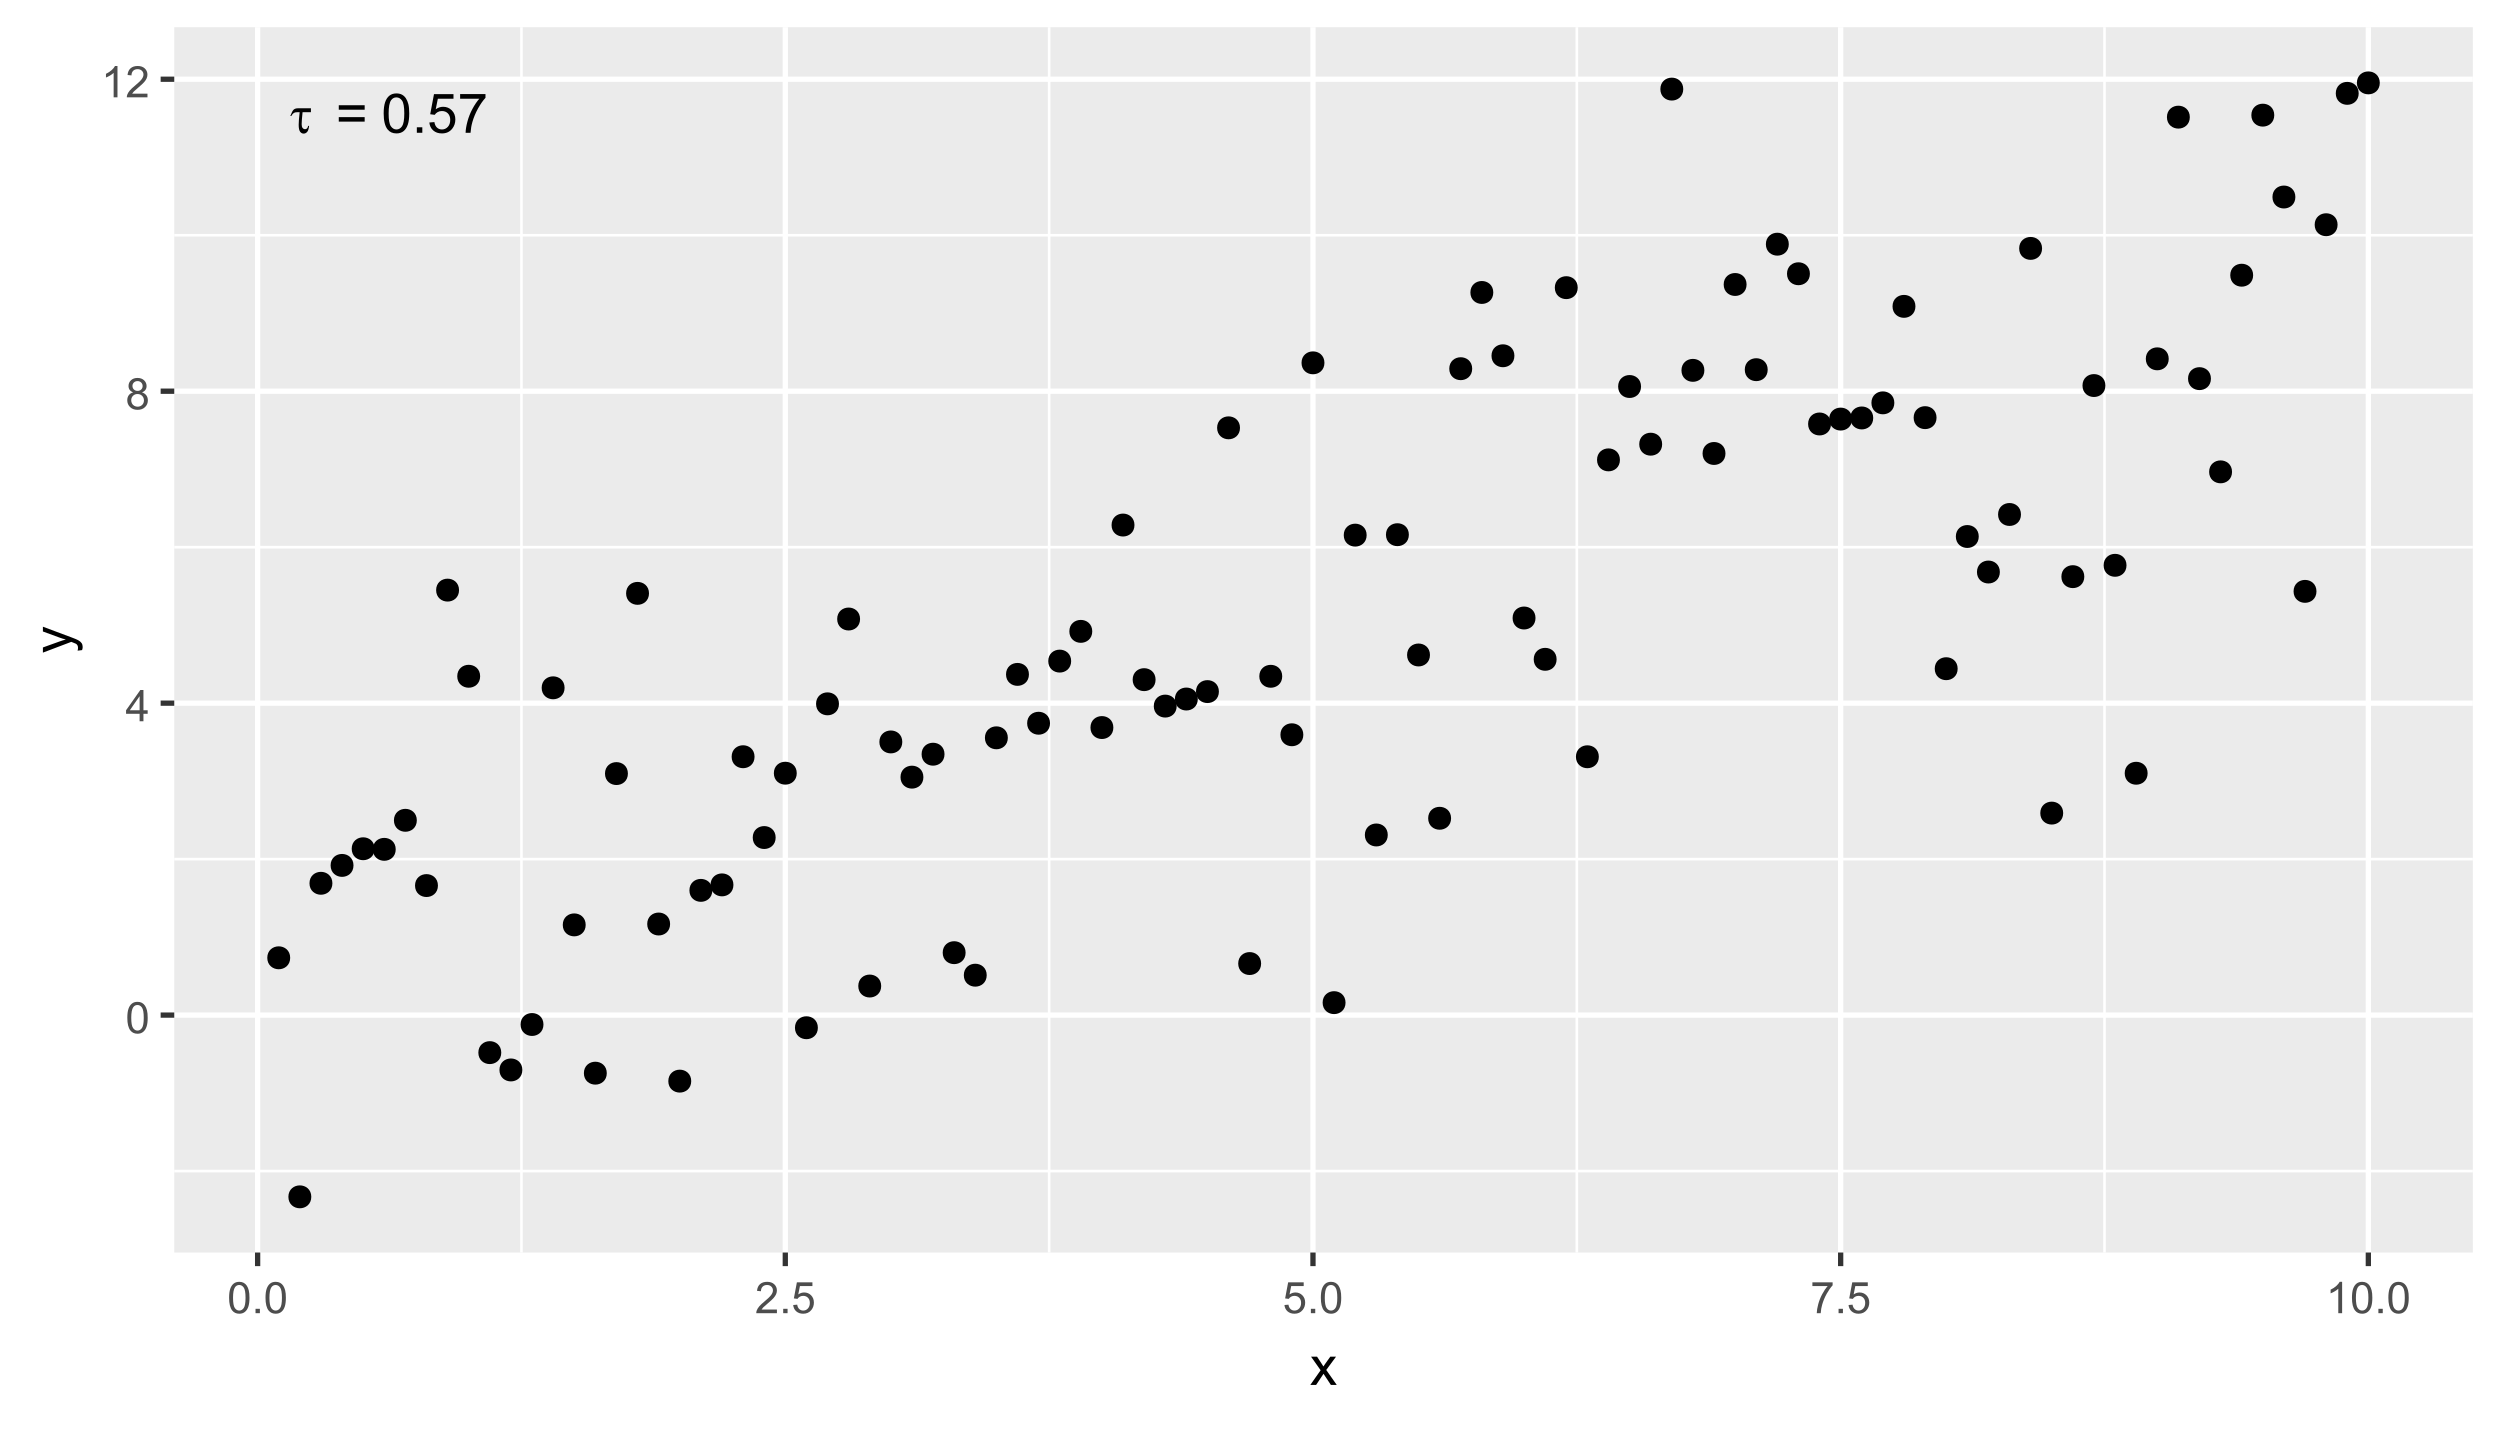 <?xml version="1.0" encoding="UTF-8"?>
<svg xmlns="http://www.w3.org/2000/svg" xmlns:xlink="http://www.w3.org/1999/xlink" width="504" height="288" viewBox="0 0 504 288">
<defs>
<g>
<g id="glyph-0-0">
<path d="M 4.383 -4.938 L 4.383 -4.145 L 2.699 -4.145 C 2.578 -2.965 2.516 -2.152 2.516 -1.715 C 2.516 -1.367 2.582 -1.113 2.715 -0.957 C 2.844 -0.801 3.008 -0.723 3.207 -0.723 C 3.355 -0.723 3.48 -0.773 3.59 -0.875 C 3.699 -0.973 3.777 -1.145 3.828 -1.391 L 4.016 -1.391 C 3.953 -0.801 3.824 -0.395 3.621 -0.168 C 3.422 0.055 3.188 0.168 2.918 0.168 C 2.633 0.168 2.395 0.039 2.203 -0.219 C 2.016 -0.477 1.918 -0.934 1.918 -1.594 C 1.918 -2.117 1.984 -2.965 2.113 -4.145 L 1.605 -4.145 C 1.316 -4.145 1.086 -4.094 0.922 -3.984 C 0.758 -3.879 0.594 -3.68 0.43 -3.387 L 0.23 -3.387 C 0.492 -4.074 0.723 -4.508 0.926 -4.68 C 1.133 -4.852 1.422 -4.938 1.801 -4.938 Z M 4.383 -4.938 "/>
</g>
<g id="glyph-0-1">
</g>
<g id="glyph-1-0">
<path d="M 5.832 -4.648 L 0.613 -4.648 L 0.613 -5.551 L 5.832 -5.551 L 5.832 -4.648 M 5.832 -2.246 L 0.613 -2.246 L 0.613 -3.152 L 5.832 -3.152 Z M 5.832 -2.246 "/>
</g>
<g id="glyph-1-1">
<path d="M 0.457 -3.898 C 0.457 -4.832 0.555 -5.582 0.746 -6.152 C 0.938 -6.723 1.223 -7.164 1.605 -7.473 C 1.984 -7.781 2.461 -7.934 3.035 -7.934 C 3.457 -7.934 3.832 -7.848 4.152 -7.68 C 4.469 -7.508 4.734 -7.262 4.941 -6.941 C 5.152 -6.617 5.316 -6.227 5.434 -5.766 C 5.551 -5.305 5.613 -4.68 5.613 -3.898 C 5.613 -2.969 5.516 -2.223 5.324 -1.652 C 5.137 -1.082 4.852 -0.641 4.473 -0.332 C 4.094 -0.02 3.613 0.133 3.035 0.133 C 2.273 0.133 1.676 -0.137 1.238 -0.684 C 0.719 -1.344 0.457 -2.414 0.457 -3.898 M 1.457 -3.898 C 1.457 -2.602 1.605 -1.738 1.91 -1.309 C 2.215 -0.879 2.59 -0.664 3.035 -0.664 C 3.48 -0.664 3.855 -0.879 4.16 -1.309 C 4.461 -1.742 4.613 -2.605 4.613 -3.898 C 4.613 -5.199 4.461 -6.062 4.16 -6.488 C 3.855 -6.918 3.477 -7.133 3.023 -7.133 C 2.578 -7.133 2.223 -6.941 1.957 -6.566 C 1.621 -6.086 1.457 -5.195 1.457 -3.898 Z M 1.457 -3.898 "/>
</g>
<g id="glyph-1-2">
<path d="M 1.004 0 L 1.004 -1.105 L 2.109 -1.105 L 2.109 0 Z M 1.004 0 "/>
</g>
<g id="glyph-1-3">
<path d="M 0.457 -2.07 L 1.477 -2.156 C 1.551 -1.66 1.727 -1.289 2.004 -1.039 C 2.277 -0.789 2.609 -0.664 2.996 -0.664 C 3.465 -0.664 3.859 -0.84 4.184 -1.191 C 4.508 -1.543 4.668 -2.012 4.668 -2.594 C 4.668 -3.145 4.512 -3.582 4.203 -3.902 C 3.891 -4.223 3.484 -4.383 2.98 -4.383 C 2.668 -4.383 2.387 -4.312 2.133 -4.168 C 1.883 -4.027 1.684 -3.844 1.543 -3.617 L 0.629 -3.734 L 1.395 -7.793 L 5.324 -7.793 L 5.324 -6.867 L 2.172 -6.867 L 1.746 -4.742 C 2.223 -5.074 2.719 -5.238 3.238 -5.238 C 3.93 -5.238 4.512 -5 4.984 -4.523 C 5.461 -4.043 5.699 -3.43 5.699 -2.68 C 5.699 -1.965 5.488 -1.348 5.074 -0.824 C 4.566 -0.184 3.875 0.133 2.996 0.133 C 2.277 0.133 1.691 -0.066 1.238 -0.469 C 0.781 -0.871 0.523 -1.406 0.457 -2.07 Z M 0.457 -2.07 "/>
</g>
<g id="glyph-1-4">
<path d="M 0.523 -6.867 L 0.523 -7.801 L 5.637 -7.801 L 5.637 -7.047 C 5.137 -6.512 4.637 -5.797 4.141 -4.91 C 3.648 -4.023 3.266 -3.109 2.996 -2.172 C 2.805 -1.512 2.68 -0.785 2.625 0 L 1.629 0 C 1.641 -0.621 1.762 -1.371 1.996 -2.254 C 2.227 -3.133 2.562 -3.984 3 -4.801 C 3.438 -5.617 3.902 -6.309 4.395 -6.867 Z M 0.523 -6.867 "/>
</g>
<g id="glyph-2-0">
<path d="M 0.367 -3.105 C 0.367 -3.852 0.441 -4.449 0.594 -4.906 C 0.75 -5.359 0.977 -5.711 1.277 -5.957 C 1.582 -6.203 1.961 -6.324 2.418 -6.324 C 2.758 -6.324 3.055 -6.258 3.309 -6.121 C 3.562 -5.984 3.773 -5.789 3.941 -5.531 C 4.105 -5.277 4.238 -4.965 4.332 -4.594 C 4.426 -4.227 4.473 -3.73 4.473 -3.105 C 4.473 -2.367 4.398 -1.77 4.246 -1.316 C 4.094 -0.863 3.867 -0.512 3.562 -0.266 C 3.262 -0.016 2.879 0.109 2.418 0.109 C 1.812 0.109 1.336 -0.109 0.988 -0.547 C 0.574 -1.07 0.367 -1.922 0.367 -3.105 M 1.16 -3.105 C 1.16 -2.074 1.281 -1.383 1.523 -1.043 C 1.766 -0.699 2.062 -0.527 2.418 -0.527 C 2.773 -0.527 3.074 -0.699 3.316 -1.043 C 3.559 -1.387 3.68 -2.074 3.68 -3.105 C 3.68 -4.145 3.559 -4.832 3.316 -5.172 C 3.074 -5.516 2.773 -5.684 2.41 -5.684 C 2.055 -5.684 1.773 -5.535 1.559 -5.234 C 1.293 -4.852 1.16 -4.141 1.16 -3.105 Z M 1.16 -3.105 "/>
</g>
<g id="glyph-2-1">
<path d="M 2.844 0 L 2.844 -1.508 L 0.113 -1.508 L 0.113 -2.219 L 2.988 -6.301 L 3.617 -6.301 L 3.617 -2.219 L 4.469 -2.219 L 4.469 -1.508 L 3.617 -1.508 L 3.617 0 L 2.844 0 M 2.844 -2.219 L 2.844 -5.059 L 0.871 -2.219 Z M 2.844 -2.219 "/>
</g>
<g id="glyph-2-2">
<path d="M 1.555 -3.418 C 1.234 -3.535 0.996 -3.699 0.844 -3.918 C 0.688 -4.137 0.609 -4.398 0.609 -4.699 C 0.609 -5.16 0.773 -5.543 1.105 -5.855 C 1.434 -6.168 1.871 -6.324 2.418 -6.324 C 2.969 -6.324 3.41 -6.164 3.746 -5.848 C 4.082 -5.527 4.25 -5.137 4.25 -4.68 C 4.25 -4.387 4.172 -4.133 4.02 -3.918 C 3.867 -3.699 3.633 -3.535 3.32 -3.418 C 3.707 -3.289 4.004 -3.086 4.203 -2.805 C 4.406 -2.523 4.508 -2.191 4.508 -1.801 C 4.508 -1.262 4.316 -0.809 3.938 -0.441 C 3.555 -0.074 3.055 0.109 2.434 0.109 C 1.809 0.109 1.309 -0.078 0.93 -0.445 C 0.547 -0.812 0.355 -1.273 0.355 -1.82 C 0.355 -2.23 0.461 -2.574 0.668 -2.852 C 0.875 -3.129 1.172 -3.316 1.555 -3.418 M 1.402 -4.727 C 1.402 -4.43 1.496 -4.184 1.688 -3.996 C 1.879 -3.809 2.129 -3.711 2.438 -3.711 C 2.734 -3.711 2.977 -3.805 3.168 -3.992 C 3.359 -4.18 3.453 -4.41 3.453 -4.684 C 3.453 -4.969 3.355 -5.207 3.16 -5.398 C 2.965 -5.594 2.719 -5.688 2.43 -5.688 C 2.133 -5.688 1.887 -5.594 1.691 -5.406 C 1.5 -5.215 1.402 -4.988 1.402 -4.727 M 1.152 -1.816 C 1.152 -1.598 1.203 -1.383 1.309 -1.176 C 1.414 -0.973 1.57 -0.812 1.773 -0.699 C 1.98 -0.586 2.203 -0.527 2.441 -0.527 C 2.809 -0.527 3.117 -0.648 3.355 -0.887 C 3.598 -1.121 3.719 -1.426 3.719 -1.793 C 3.719 -2.164 3.594 -2.473 3.344 -2.715 C 3.098 -2.961 2.789 -3.082 2.414 -3.082 C 2.051 -3.082 1.75 -2.961 1.512 -2.719 C 1.27 -2.48 1.152 -2.18 1.152 -1.816 Z M 1.152 -1.816 "/>
</g>
<g id="glyph-2-3">
<path d="M 3.277 0 L 2.504 0 L 2.504 -4.93 C 2.32 -4.75 2.074 -4.574 1.773 -4.395 C 1.469 -4.219 1.199 -4.086 0.957 -3.996 L 0.957 -4.742 C 1.391 -4.945 1.77 -5.195 2.094 -5.484 C 2.418 -5.773 2.645 -6.055 2.781 -6.324 L 3.277 -6.324 Z M 3.277 0 "/>
</g>
<g id="glyph-2-4">
<path d="M 4.43 -0.742 L 4.43 0 L 0.266 0 C 0.262 -0.188 0.289 -0.367 0.355 -0.539 C 0.461 -0.82 0.633 -1.102 0.867 -1.375 C 1.098 -1.648 1.438 -1.969 1.879 -2.328 C 2.562 -2.891 3.023 -3.336 3.266 -3.664 C 3.508 -3.992 3.625 -4.301 3.625 -4.594 C 3.625 -4.898 3.516 -5.16 3.297 -5.367 C 3.078 -5.578 2.793 -5.684 2.441 -5.684 C 2.066 -5.684 1.77 -5.574 1.547 -5.352 C 1.324 -5.125 1.211 -4.816 1.207 -4.422 L 0.414 -4.504 C 0.469 -5.098 0.672 -5.547 1.027 -5.859 C 1.383 -6.168 1.859 -6.324 2.457 -6.324 C 3.062 -6.324 3.539 -6.156 3.895 -5.824 C 4.246 -5.488 4.422 -5.07 4.422 -4.578 C 4.422 -4.324 4.371 -4.078 4.266 -3.832 C 4.164 -3.59 3.992 -3.332 3.754 -3.062 C 3.516 -2.793 3.117 -2.426 2.562 -1.957 C 2.098 -1.566 1.801 -1.301 1.668 -1.164 C 1.535 -1.023 1.426 -0.883 1.34 -0.742 Z M 4.43 -0.742 "/>
</g>
<g id="glyph-2-5">
<path d="M 0.801 0 L 0.801 -0.883 L 1.68 -0.883 L 1.68 0 Z M 0.801 0 "/>
</g>
<g id="glyph-2-6">
<path d="M 0.367 -1.648 L 1.176 -1.719 C 1.238 -1.324 1.379 -1.027 1.598 -0.828 C 1.816 -0.629 2.078 -0.527 2.391 -0.527 C 2.762 -0.527 3.078 -0.668 3.336 -0.949 C 3.594 -1.23 3.723 -1.602 3.723 -2.066 C 3.723 -2.508 3.598 -2.855 3.348 -3.109 C 3.102 -3.367 2.777 -3.492 2.375 -3.492 C 2.125 -3.492 1.902 -3.438 1.703 -3.324 C 1.5 -3.211 1.344 -3.062 1.23 -2.883 L 0.504 -2.977 L 1.113 -6.215 L 4.246 -6.215 L 4.246 -5.473 L 1.73 -5.473 L 1.391 -3.781 C 1.77 -4.043 2.168 -4.176 2.582 -4.176 C 3.133 -4.176 3.598 -3.984 3.977 -3.605 C 4.352 -3.223 4.543 -2.734 4.543 -2.137 C 4.543 -1.566 4.375 -1.074 4.043 -0.656 C 3.641 -0.148 3.09 0.109 2.391 0.109 C 1.816 0.109 1.348 -0.055 0.984 -0.375 C 0.625 -0.695 0.418 -1.121 0.367 -1.648 Z M 0.367 -1.648 "/>
</g>
<g id="glyph-2-7">
<path d="M 0.418 -5.473 L 0.418 -6.219 L 4.496 -6.219 L 4.496 -5.617 C 4.094 -5.188 3.695 -4.621 3.301 -3.914 C 2.91 -3.207 2.605 -2.48 2.391 -1.73 C 2.234 -1.203 2.137 -0.629 2.094 0 L 1.297 0 C 1.305 -0.496 1.402 -1.094 1.59 -1.797 C 1.777 -2.496 2.043 -3.176 2.391 -3.828 C 2.738 -4.477 3.109 -5.027 3.504 -5.473 Z M 0.418 -5.473 "/>
</g>
<g id="glyph-3-0">
<path d="M 0.082 0 L 2.164 -2.965 L 0.234 -5.703 L 1.445 -5.703 L 2.32 -4.367 C 2.484 -4.113 2.617 -3.898 2.719 -3.727 C 2.875 -3.965 3.02 -4.172 3.152 -4.355 L 4.113 -5.703 L 5.27 -5.703 L 3.297 -3.02 L 5.418 0 L 4.234 0 L 3.062 -1.773 L 2.75 -2.25 L 1.25 0 Z M 0.082 0 "/>
</g>
<g id="glyph-4-0">
<path d="M 2.195 -0.684 L 1.289 -0.574 C 1.348 -0.785 1.375 -0.969 1.375 -1.129 C 1.375 -1.344 1.34 -1.516 1.266 -1.645 C 1.195 -1.773 1.094 -1.879 0.969 -1.961 C 0.871 -2.02 0.629 -2.121 0.246 -2.258 C 0.195 -2.273 0.113 -2.301 0.012 -2.344 L -5.703 -0.176 L -5.703 -1.219 L -2.402 -2.406 C -1.98 -2.559 -1.543 -2.699 -1.078 -2.82 C -1.523 -2.93 -1.957 -3.062 -2.379 -3.219 L -5.703 -4.438 L -5.703 -5.402 L 0.098 -3.234 C 0.723 -3 1.156 -2.82 1.391 -2.691 C 1.711 -2.52 1.945 -2.32 2.094 -2.102 C 2.242 -1.879 2.316 -1.613 2.316 -1.305 C 2.316 -1.117 2.277 -0.91 2.195 -0.684 Z M 2.195 -0.684 "/>
</g>
</g>
<clipPath id="clip-0">
<path clip-rule="nonzero" d="M 35.129 5.48 L 498.523 5.48 L 498.523 252.512 L 35.129 252.512 Z M 35.129 5.48 "/>
</clipPath>
<clipPath id="clip-1">
<path clip-rule="nonzero" d="M 35.129 235 L 498.523 235 L 498.523 237 L 35.129 237 Z M 35.129 235 "/>
</clipPath>
<clipPath id="clip-2">
<path clip-rule="nonzero" d="M 35.129 172 L 498.523 172 L 498.523 174 L 35.129 174 Z M 35.129 172 "/>
</clipPath>
<clipPath id="clip-3">
<path clip-rule="nonzero" d="M 35.129 110 L 498.523 110 L 498.523 111 L 35.129 111 Z M 35.129 110 "/>
</clipPath>
<clipPath id="clip-4">
<path clip-rule="nonzero" d="M 35.129 47 L 498.523 47 L 498.523 48 L 35.129 48 Z M 35.129 47 "/>
</clipPath>
<clipPath id="clip-5">
<path clip-rule="nonzero" d="M 104 5.48 L 106 5.48 L 106 252.512 L 104 252.512 Z M 104 5.48 "/>
</clipPath>
<clipPath id="clip-6">
<path clip-rule="nonzero" d="M 211 5.48 L 212 5.48 L 212 252.512 L 211 252.512 Z M 211 5.48 "/>
</clipPath>
<clipPath id="clip-7">
<path clip-rule="nonzero" d="M 317 5.48 L 319 5.48 L 319 252.512 L 317 252.512 Z M 317 5.48 "/>
</clipPath>
<clipPath id="clip-8">
<path clip-rule="nonzero" d="M 424 5.48 L 425 5.48 L 425 252.512 L 424 252.512 Z M 424 5.48 "/>
</clipPath>
<clipPath id="clip-9">
<path clip-rule="nonzero" d="M 35.129 204 L 498.523 204 L 498.523 206 L 35.129 206 Z M 35.129 204 "/>
</clipPath>
<clipPath id="clip-10">
<path clip-rule="nonzero" d="M 35.129 141 L 498.523 141 L 498.523 143 L 35.129 143 Z M 35.129 141 "/>
</clipPath>
<clipPath id="clip-11">
<path clip-rule="nonzero" d="M 35.129 78 L 498.523 78 L 498.523 80 L 35.129 80 Z M 35.129 78 "/>
</clipPath>
<clipPath id="clip-12">
<path clip-rule="nonzero" d="M 35.129 15 L 498.523 15 L 498.523 17 L 35.129 17 Z M 35.129 15 "/>
</clipPath>
<clipPath id="clip-13">
<path clip-rule="nonzero" d="M 51 5.48 L 53 5.48 L 53 252.512 L 51 252.512 Z M 51 5.48 "/>
</clipPath>
<clipPath id="clip-14">
<path clip-rule="nonzero" d="M 157 5.48 L 159 5.48 L 159 252.512 L 157 252.512 Z M 157 5.48 "/>
</clipPath>
<clipPath id="clip-15">
<path clip-rule="nonzero" d="M 264 5.48 L 266 5.48 L 266 252.512 L 264 252.512 Z M 264 5.48 "/>
</clipPath>
<clipPath id="clip-16">
<path clip-rule="nonzero" d="M 370 5.48 L 372 5.48 L 372 252.512 L 370 252.512 Z M 370 5.48 "/>
</clipPath>
<clipPath id="clip-17">
<path clip-rule="nonzero" d="M 476 5.48 L 478 5.48 L 478 252.512 L 476 252.512 Z M 476 5.48 "/>
</clipPath>
</defs>
<rect x="-50.4" y="-28.8" width="604.8" height="345.6" fill="rgb(100%, 100%, 100%)" fill-opacity="1"/>
<rect x="-50.4" y="-28.8" width="604.8" height="345.6" fill="rgb(100%, 100%, 100%)" fill-opacity="1"/>
<path fill="none" stroke-width="1.067" stroke-linecap="round" stroke-linejoin="round" stroke="rgb(100%, 100%, 100%)" stroke-opacity="1" stroke-miterlimit="10" d="M 0 288 L 504 288 L 504 0 L 0 0 Z M 0 288 "/>
<g clip-path="url(#clip-0)">
<path fill-rule="nonzero" fill="rgb(92.157%, 92.157%, 92.157%)" fill-opacity="1" d="M 35.129 252.508 L 498.523 252.508 L 498.523 5.477 L 35.129 5.477 Z M 35.129 252.508 "/>
</g>
<g clip-path="url(#clip-1)">
<path fill="none" stroke-width="0.533" stroke-linecap="butt" stroke-linejoin="round" stroke="rgb(100%, 100%, 100%)" stroke-opacity="1" stroke-miterlimit="10" d="M 35.129 236.09 L 498.52 236.09 "/>
</g>
<g clip-path="url(#clip-2)">
<path fill="none" stroke-width="0.533" stroke-linecap="butt" stroke-linejoin="round" stroke="rgb(100%, 100%, 100%)" stroke-opacity="1" stroke-miterlimit="10" d="M 35.129 173.199 L 498.52 173.199 "/>
</g>
<g clip-path="url(#clip-3)">
<path fill="none" stroke-width="0.533" stroke-linecap="butt" stroke-linejoin="round" stroke="rgb(100%, 100%, 100%)" stroke-opacity="1" stroke-miterlimit="10" d="M 35.129 110.312 L 498.52 110.312 "/>
</g>
<g clip-path="url(#clip-4)">
<path fill="none" stroke-width="0.533" stroke-linecap="butt" stroke-linejoin="round" stroke="rgb(100%, 100%, 100%)" stroke-opacity="1" stroke-miterlimit="10" d="M 35.129 47.422 L 498.52 47.422 "/>
</g>
<g clip-path="url(#clip-5)">
<path fill="none" stroke-width="0.533" stroke-linecap="butt" stroke-linejoin="round" stroke="rgb(100%, 100%, 100%)" stroke-opacity="1" stroke-miterlimit="10" d="M 105.125 252.508 L 105.125 5.48 "/>
</g>
<g clip-path="url(#clip-6)">
<path fill="none" stroke-width="0.533" stroke-linecap="butt" stroke-linejoin="round" stroke="rgb(100%, 100%, 100%)" stroke-opacity="1" stroke-miterlimit="10" d="M 211.508 252.508 L 211.508 5.48 "/>
</g>
<g clip-path="url(#clip-7)">
<path fill="none" stroke-width="0.533" stroke-linecap="butt" stroke-linejoin="round" stroke="rgb(100%, 100%, 100%)" stroke-opacity="1" stroke-miterlimit="10" d="M 317.887 252.508 L 317.887 5.48 "/>
</g>
<g clip-path="url(#clip-8)">
<path fill="none" stroke-width="0.533" stroke-linecap="butt" stroke-linejoin="round" stroke="rgb(100%, 100%, 100%)" stroke-opacity="1" stroke-miterlimit="10" d="M 424.266 252.508 L 424.266 5.48 "/>
</g>
<g clip-path="url(#clip-9)">
<path fill="none" stroke-width="1.067" stroke-linecap="butt" stroke-linejoin="round" stroke="rgb(100%, 100%, 100%)" stroke-opacity="1" stroke-miterlimit="10" d="M 35.129 204.645 L 498.52 204.645 "/>
</g>
<g clip-path="url(#clip-10)">
<path fill="none" stroke-width="1.067" stroke-linecap="butt" stroke-linejoin="round" stroke="rgb(100%, 100%, 100%)" stroke-opacity="1" stroke-miterlimit="10" d="M 35.129 141.754 L 498.52 141.754 "/>
</g>
<g clip-path="url(#clip-11)">
<path fill="none" stroke-width="1.067" stroke-linecap="butt" stroke-linejoin="round" stroke="rgb(100%, 100%, 100%)" stroke-opacity="1" stroke-miterlimit="10" d="M 35.129 78.867 L 498.52 78.867 "/>
</g>
<g clip-path="url(#clip-12)">
<path fill="none" stroke-width="1.067" stroke-linecap="butt" stroke-linejoin="round" stroke="rgb(100%, 100%, 100%)" stroke-opacity="1" stroke-miterlimit="10" d="M 35.129 15.977 L 498.52 15.977 "/>
</g>
<g clip-path="url(#clip-13)">
<path fill="none" stroke-width="1.067" stroke-linecap="butt" stroke-linejoin="round" stroke="rgb(100%, 100%, 100%)" stroke-opacity="1" stroke-miterlimit="10" d="M 51.938 252.508 L 51.938 5.48 "/>
</g>
<g clip-path="url(#clip-14)">
<path fill="none" stroke-width="1.067" stroke-linecap="butt" stroke-linejoin="round" stroke="rgb(100%, 100%, 100%)" stroke-opacity="1" stroke-miterlimit="10" d="M 158.316 252.508 L 158.316 5.48 "/>
</g>
<g clip-path="url(#clip-15)">
<path fill="none" stroke-width="1.067" stroke-linecap="butt" stroke-linejoin="round" stroke="rgb(100%, 100%, 100%)" stroke-opacity="1" stroke-miterlimit="10" d="M 264.695 252.508 L 264.695 5.48 "/>
</g>
<g clip-path="url(#clip-16)">
<path fill="none" stroke-width="1.067" stroke-linecap="butt" stroke-linejoin="round" stroke="rgb(100%, 100%, 100%)" stroke-opacity="1" stroke-miterlimit="10" d="M 371.078 252.508 L 371.078 5.48 "/>
</g>
<g clip-path="url(#clip-17)">
<path fill="none" stroke-width="1.067" stroke-linecap="butt" stroke-linejoin="round" stroke="rgb(100%, 100%, 100%)" stroke-opacity="1" stroke-miterlimit="10" d="M 477.457 252.508 L 477.457 5.48 "/>
</g>
<path fill-rule="nonzero" fill="rgb(0%, 0%, 0%)" fill-opacity="1" stroke-width="0.709" stroke-linecap="round" stroke-linejoin="round" stroke="rgb(0%, 0%, 0%)" stroke-opacity="1" stroke-miterlimit="10" d="M 58.145 193.094 C 58.145 195.699 54.238 195.699 54.238 193.094 C 54.238 190.484 58.145 190.484 58.145 193.094 "/>
<path fill-rule="nonzero" fill="rgb(0%, 0%, 0%)" fill-opacity="1" stroke-width="0.709" stroke-linecap="round" stroke-linejoin="round" stroke="rgb(0%, 0%, 0%)" stroke-opacity="1" stroke-miterlimit="10" d="M 62.402 241.281 C 62.402 243.887 58.492 243.887 58.492 241.281 C 58.492 238.676 62.402 238.676 62.402 241.281 "/>
<path fill-rule="nonzero" fill="rgb(0%, 0%, 0%)" fill-opacity="1" stroke-width="0.709" stroke-linecap="round" stroke-linejoin="round" stroke="rgb(0%, 0%, 0%)" stroke-opacity="1" stroke-miterlimit="10" d="M 66.656 178.07 C 66.656 180.676 62.746 180.676 62.746 178.07 C 62.746 175.465 66.656 175.465 66.656 178.07 "/>
<path fill-rule="nonzero" fill="rgb(0%, 0%, 0%)" fill-opacity="1" stroke-width="0.709" stroke-linecap="round" stroke-linejoin="round" stroke="rgb(0%, 0%, 0%)" stroke-opacity="1" stroke-miterlimit="10" d="M 70.91 174.465 C 70.91 177.074 67.004 177.074 67.004 174.465 C 67.004 171.859 70.91 171.859 70.91 174.465 "/>
<path fill-rule="nonzero" fill="rgb(0%, 0%, 0%)" fill-opacity="1" stroke-width="0.709" stroke-linecap="round" stroke-linejoin="round" stroke="rgb(0%, 0%, 0%)" stroke-opacity="1" stroke-miterlimit="10" d="M 75.168 171.109 C 75.168 173.715 71.258 173.715 71.258 171.109 C 71.258 168.504 75.168 168.504 75.168 171.109 "/>
<path fill-rule="nonzero" fill="rgb(0%, 0%, 0%)" fill-opacity="1" stroke-width="0.709" stroke-linecap="round" stroke-linejoin="round" stroke="rgb(0%, 0%, 0%)" stroke-opacity="1" stroke-miterlimit="10" d="M 79.422 171.227 C 79.422 173.836 75.512 173.836 75.512 171.227 C 75.512 168.621 79.422 168.621 79.422 171.227 "/>
<path fill-rule="nonzero" fill="rgb(0%, 0%, 0%)" fill-opacity="1" stroke-width="0.709" stroke-linecap="round" stroke-linejoin="round" stroke="rgb(0%, 0%, 0%)" stroke-opacity="1" stroke-miterlimit="10" d="M 83.676 165.375 C 83.676 167.98 79.77 167.98 79.77 165.375 C 79.77 162.766 83.676 162.766 83.676 165.375 "/>
<path fill-rule="nonzero" fill="rgb(0%, 0%, 0%)" fill-opacity="1" stroke-width="0.709" stroke-linecap="round" stroke-linejoin="round" stroke="rgb(0%, 0%, 0%)" stroke-opacity="1" stroke-miterlimit="10" d="M 87.934 178.531 C 87.934 181.137 84.023 181.137 84.023 178.531 C 84.023 175.926 87.934 175.926 87.934 178.531 "/>
<path fill-rule="nonzero" fill="rgb(0%, 0%, 0%)" fill-opacity="1" stroke-width="0.709" stroke-linecap="round" stroke-linejoin="round" stroke="rgb(0%, 0%, 0%)" stroke-opacity="1" stroke-miterlimit="10" d="M 92.188 118.969 C 92.188 121.574 88.277 121.574 88.277 118.969 C 88.277 116.363 92.188 116.363 92.188 118.969 "/>
<path fill-rule="nonzero" fill="rgb(0%, 0%, 0%)" fill-opacity="1" stroke-width="0.709" stroke-linecap="round" stroke-linejoin="round" stroke="rgb(0%, 0%, 0%)" stroke-opacity="1" stroke-miterlimit="10" d="M 96.441 136.336 C 96.441 138.941 92.535 138.941 92.535 136.336 C 92.535 133.727 96.441 133.727 96.441 136.336 "/>
<path fill-rule="nonzero" fill="rgb(0%, 0%, 0%)" fill-opacity="1" stroke-width="0.709" stroke-linecap="round" stroke-linejoin="round" stroke="rgb(0%, 0%, 0%)" stroke-opacity="1" stroke-miterlimit="10" d="M 100.699 212.211 C 100.699 214.816 96.789 214.816 96.789 212.211 C 96.789 209.602 100.699 209.602 100.699 212.211 "/>
<path fill-rule="nonzero" fill="rgb(0%, 0%, 0%)" fill-opacity="1" stroke-width="0.709" stroke-linecap="round" stroke-linejoin="round" stroke="rgb(0%, 0%, 0%)" stroke-opacity="1" stroke-miterlimit="10" d="M 104.953 215.699 C 104.953 218.309 101.043 218.309 101.043 215.699 C 101.043 213.094 104.953 213.094 104.953 215.699 "/>
<path fill-rule="nonzero" fill="rgb(0%, 0%, 0%)" fill-opacity="1" stroke-width="0.709" stroke-linecap="round" stroke-linejoin="round" stroke="rgb(0%, 0%, 0%)" stroke-opacity="1" stroke-miterlimit="10" d="M 109.207 206.539 C 109.207 209.145 105.301 209.145 105.301 206.539 C 105.301 203.934 109.207 203.934 109.207 206.539 "/>
<path fill-rule="nonzero" fill="rgb(0%, 0%, 0%)" fill-opacity="1" stroke-width="0.709" stroke-linecap="round" stroke-linejoin="round" stroke="rgb(0%, 0%, 0%)" stroke-opacity="1" stroke-miterlimit="10" d="M 113.465 138.664 C 113.465 141.27 109.555 141.27 109.555 138.664 C 109.555 136.055 113.465 136.055 113.465 138.664 "/>
<path fill-rule="nonzero" fill="rgb(0%, 0%, 0%)" fill-opacity="1" stroke-width="0.709" stroke-linecap="round" stroke-linejoin="round" stroke="rgb(0%, 0%, 0%)" stroke-opacity="1" stroke-miterlimit="10" d="M 117.719 186.457 C 117.719 189.062 113.809 189.062 113.809 186.457 C 113.809 183.848 117.719 183.848 117.719 186.457 "/>
<path fill-rule="nonzero" fill="rgb(0%, 0%, 0%)" fill-opacity="1" stroke-width="0.709" stroke-linecap="round" stroke-linejoin="round" stroke="rgb(0%, 0%, 0%)" stroke-opacity="1" stroke-miterlimit="10" d="M 121.973 216.352 C 121.973 218.957 118.066 218.957 118.066 216.352 C 118.066 213.746 121.973 213.746 121.973 216.352 "/>
<path fill-rule="nonzero" fill="rgb(0%, 0%, 0%)" fill-opacity="1" stroke-width="0.709" stroke-linecap="round" stroke-linejoin="round" stroke="rgb(0%, 0%, 0%)" stroke-opacity="1" stroke-miterlimit="10" d="M 126.23 155.953 C 126.23 158.559 122.32 158.559 122.32 155.953 C 122.32 153.348 126.23 153.348 126.23 155.953 "/>
<path fill-rule="nonzero" fill="rgb(0%, 0%, 0%)" fill-opacity="1" stroke-width="0.709" stroke-linecap="round" stroke-linejoin="round" stroke="rgb(0%, 0%, 0%)" stroke-opacity="1" stroke-miterlimit="10" d="M 130.484 119.621 C 130.484 122.227 126.574 122.227 126.574 119.621 C 126.574 117.016 130.484 117.016 130.484 119.621 "/>
<path fill-rule="nonzero" fill="rgb(0%, 0%, 0%)" fill-opacity="1" stroke-width="0.709" stroke-linecap="round" stroke-linejoin="round" stroke="rgb(0%, 0%, 0%)" stroke-opacity="1" stroke-miterlimit="10" d="M 134.738 186.281 C 134.738 188.887 130.832 188.887 130.832 186.281 C 130.832 183.676 134.738 183.676 134.738 186.281 "/>
<path fill-rule="nonzero" fill="rgb(0%, 0%, 0%)" fill-opacity="1" stroke-width="0.709" stroke-linecap="round" stroke-linejoin="round" stroke="rgb(0%, 0%, 0%)" stroke-opacity="1" stroke-miterlimit="10" d="M 138.996 217.957 C 138.996 220.562 135.086 220.562 135.086 217.957 C 135.086 215.348 138.996 215.348 138.996 217.957 "/>
<path fill-rule="nonzero" fill="rgb(0%, 0%, 0%)" fill-opacity="1" stroke-width="0.709" stroke-linecap="round" stroke-linejoin="round" stroke="rgb(0%, 0%, 0%)" stroke-opacity="1" stroke-miterlimit="10" d="M 143.25 179.5 C 143.25 182.105 139.34 182.105 139.34 179.5 C 139.34 176.891 143.25 176.891 143.25 179.5 "/>
<path fill-rule="nonzero" fill="rgb(0%, 0%, 0%)" fill-opacity="1" stroke-width="0.709" stroke-linecap="round" stroke-linejoin="round" stroke="rgb(0%, 0%, 0%)" stroke-opacity="1" stroke-miterlimit="10" d="M 147.504 178.391 C 147.504 181 143.598 181 143.598 178.391 C 143.598 175.785 147.504 175.785 147.504 178.391 "/>
<path fill-rule="nonzero" fill="rgb(0%, 0%, 0%)" fill-opacity="1" stroke-width="0.709" stroke-linecap="round" stroke-linejoin="round" stroke="rgb(0%, 0%, 0%)" stroke-opacity="1" stroke-miterlimit="10" d="M 151.762 152.559 C 151.762 155.164 147.852 155.164 147.852 152.559 C 147.852 149.949 151.762 149.949 151.762 152.559 "/>
<path fill-rule="nonzero" fill="rgb(0%, 0%, 0%)" fill-opacity="1" stroke-width="0.709" stroke-linecap="round" stroke-linejoin="round" stroke="rgb(0%, 0%, 0%)" stroke-opacity="1" stroke-miterlimit="10" d="M 156.016 168.848 C 156.016 171.453 152.105 171.453 152.105 168.848 C 152.105 166.242 156.016 166.242 156.016 168.848 "/>
<path fill-rule="nonzero" fill="rgb(0%, 0%, 0%)" fill-opacity="1" stroke-width="0.709" stroke-linecap="round" stroke-linejoin="round" stroke="rgb(0%, 0%, 0%)" stroke-opacity="1" stroke-miterlimit="10" d="M 160.27 155.875 C 160.27 158.48 156.363 158.48 156.363 155.875 C 156.363 153.27 160.27 153.27 160.27 155.875 "/>
<path fill-rule="nonzero" fill="rgb(0%, 0%, 0%)" fill-opacity="1" stroke-width="0.709" stroke-linecap="round" stroke-linejoin="round" stroke="rgb(0%, 0%, 0%)" stroke-opacity="1" stroke-miterlimit="10" d="M 164.527 207.191 C 164.527 209.797 160.617 209.797 160.617 207.191 C 160.617 204.586 164.527 204.586 164.527 207.191 "/>
<path fill-rule="nonzero" fill="rgb(0%, 0%, 0%)" fill-opacity="1" stroke-width="0.709" stroke-linecap="round" stroke-linejoin="round" stroke="rgb(0%, 0%, 0%)" stroke-opacity="1" stroke-miterlimit="10" d="M 168.781 141.895 C 168.781 144.5 164.871 144.5 164.871 141.895 C 164.871 139.285 168.781 139.285 168.781 141.895 "/>
<path fill-rule="nonzero" fill="rgb(0%, 0%, 0%)" fill-opacity="1" stroke-width="0.709" stroke-linecap="round" stroke-linejoin="round" stroke="rgb(0%, 0%, 0%)" stroke-opacity="1" stroke-miterlimit="10" d="M 173.035 124.793 C 173.035 127.402 169.129 127.402 169.129 124.793 C 169.129 122.188 173.035 122.188 173.035 124.793 "/>
<path fill-rule="nonzero" fill="rgb(0%, 0%, 0%)" fill-opacity="1" stroke-width="0.709" stroke-linecap="round" stroke-linejoin="round" stroke="rgb(0%, 0%, 0%)" stroke-opacity="1" stroke-miterlimit="10" d="M 177.293 198.785 C 177.293 201.391 173.383 201.391 173.383 198.785 C 173.383 196.18 177.293 196.18 177.293 198.785 "/>
<path fill-rule="nonzero" fill="rgb(0%, 0%, 0%)" fill-opacity="1" stroke-width="0.709" stroke-linecap="round" stroke-linejoin="round" stroke="rgb(0%, 0%, 0%)" stroke-opacity="1" stroke-miterlimit="10" d="M 181.547 149.574 C 181.547 152.18 177.637 152.18 177.637 149.574 C 177.637 146.969 181.547 146.969 181.547 149.574 "/>
<path fill-rule="nonzero" fill="rgb(0%, 0%, 0%)" fill-opacity="1" stroke-width="0.709" stroke-linecap="round" stroke-linejoin="round" stroke="rgb(0%, 0%, 0%)" stroke-opacity="1" stroke-miterlimit="10" d="M 185.801 156.672 C 185.801 159.281 181.895 159.281 181.895 156.672 C 181.895 154.066 185.801 154.066 185.801 156.672 "/>
<path fill-rule="nonzero" fill="rgb(0%, 0%, 0%)" fill-opacity="1" stroke-width="0.709" stroke-linecap="round" stroke-linejoin="round" stroke="rgb(0%, 0%, 0%)" stroke-opacity="1" stroke-miterlimit="10" d="M 190.059 152.047 C 190.059 154.656 186.148 154.656 186.148 152.047 C 186.148 149.441 190.059 149.441 190.059 152.047 "/>
<path fill-rule="nonzero" fill="rgb(0%, 0%, 0%)" fill-opacity="1" stroke-width="0.709" stroke-linecap="round" stroke-linejoin="round" stroke="rgb(0%, 0%, 0%)" stroke-opacity="1" stroke-miterlimit="10" d="M 194.312 192.059 C 194.312 194.664 190.402 194.664 190.402 192.059 C 190.402 189.453 194.312 189.453 194.312 192.059 "/>
<path fill-rule="nonzero" fill="rgb(0%, 0%, 0%)" fill-opacity="1" stroke-width="0.709" stroke-linecap="round" stroke-linejoin="round" stroke="rgb(0%, 0%, 0%)" stroke-opacity="1" stroke-miterlimit="10" d="M 198.566 196.598 C 198.566 199.207 194.66 199.207 194.66 196.598 C 194.66 193.992 198.566 193.992 198.566 196.598 "/>
<path fill-rule="nonzero" fill="rgb(0%, 0%, 0%)" fill-opacity="1" stroke-width="0.709" stroke-linecap="round" stroke-linejoin="round" stroke="rgb(0%, 0%, 0%)" stroke-opacity="1" stroke-miterlimit="10" d="M 202.824 148.742 C 202.824 151.348 198.914 151.348 198.914 148.742 C 198.914 146.137 202.824 146.137 202.824 148.742 "/>
<path fill-rule="nonzero" fill="rgb(0%, 0%, 0%)" fill-opacity="1" stroke-width="0.709" stroke-linecap="round" stroke-linejoin="round" stroke="rgb(0%, 0%, 0%)" stroke-opacity="1" stroke-miterlimit="10" d="M 207.078 135.957 C 207.078 138.562 203.168 138.562 203.168 135.957 C 203.168 133.352 207.078 133.352 207.078 135.957 "/>
<path fill-rule="nonzero" fill="rgb(0%, 0%, 0%)" fill-opacity="1" stroke-width="0.709" stroke-linecap="round" stroke-linejoin="round" stroke="rgb(0%, 0%, 0%)" stroke-opacity="1" stroke-miterlimit="10" d="M 211.332 145.805 C 211.332 148.41 207.426 148.41 207.426 145.805 C 207.426 143.199 211.332 143.199 211.332 145.805 "/>
<path fill-rule="nonzero" fill="rgb(0%, 0%, 0%)" fill-opacity="1" stroke-width="0.709" stroke-linecap="round" stroke-linejoin="round" stroke="rgb(0%, 0%, 0%)" stroke-opacity="1" stroke-miterlimit="10" d="M 215.59 133.277 C 215.59 135.887 211.68 135.887 211.68 133.277 C 211.68 130.672 215.59 130.672 215.59 133.277 "/>
<path fill-rule="nonzero" fill="rgb(0%, 0%, 0%)" fill-opacity="1" stroke-width="0.709" stroke-linecap="round" stroke-linejoin="round" stroke="rgb(0%, 0%, 0%)" stroke-opacity="1" stroke-miterlimit="10" d="M 219.844 127.281 C 219.844 129.891 215.934 129.891 215.934 127.281 C 215.934 124.676 219.844 124.676 219.844 127.281 "/>
<path fill-rule="nonzero" fill="rgb(0%, 0%, 0%)" fill-opacity="1" stroke-width="0.709" stroke-linecap="round" stroke-linejoin="round" stroke="rgb(0%, 0%, 0%)" stroke-opacity="1" stroke-miterlimit="10" d="M 224.098 146.676 C 224.098 149.281 220.191 149.281 220.191 146.676 C 220.191 144.066 224.098 144.066 224.098 146.676 "/>
<path fill-rule="nonzero" fill="rgb(0%, 0%, 0%)" fill-opacity="1" stroke-width="0.709" stroke-linecap="round" stroke-linejoin="round" stroke="rgb(0%, 0%, 0%)" stroke-opacity="1" stroke-miterlimit="10" d="M 228.355 105.852 C 228.355 108.457 224.445 108.457 224.445 105.852 C 224.445 103.242 228.355 103.242 228.355 105.852 "/>
<path fill-rule="nonzero" fill="rgb(0%, 0%, 0%)" fill-opacity="1" stroke-width="0.709" stroke-linecap="round" stroke-linejoin="round" stroke="rgb(0%, 0%, 0%)" stroke-opacity="1" stroke-miterlimit="10" d="M 232.609 137.02 C 232.609 139.625 228.699 139.625 228.699 137.02 C 228.699 134.41 232.609 134.41 232.609 137.02 "/>
<path fill-rule="nonzero" fill="rgb(0%, 0%, 0%)" fill-opacity="1" stroke-width="0.709" stroke-linecap="round" stroke-linejoin="round" stroke="rgb(0%, 0%, 0%)" stroke-opacity="1" stroke-miterlimit="10" d="M 236.863 142.348 C 236.863 144.957 232.957 144.957 232.957 142.348 C 232.957 139.742 236.863 139.742 236.863 142.348 "/>
<path fill-rule="nonzero" fill="rgb(0%, 0%, 0%)" fill-opacity="1" stroke-width="0.709" stroke-linecap="round" stroke-linejoin="round" stroke="rgb(0%, 0%, 0%)" stroke-opacity="1" stroke-miterlimit="10" d="M 241.121 140.926 C 241.121 143.531 237.211 143.531 237.211 140.926 C 237.211 138.316 241.121 138.316 241.121 140.926 "/>
<path fill-rule="nonzero" fill="rgb(0%, 0%, 0%)" fill-opacity="1" stroke-width="0.709" stroke-linecap="round" stroke-linejoin="round" stroke="rgb(0%, 0%, 0%)" stroke-opacity="1" stroke-miterlimit="10" d="M 245.375 139.426 C 245.375 142.031 241.465 142.031 241.465 139.426 C 241.465 136.82 245.375 136.82 245.375 139.426 "/>
<path fill-rule="nonzero" fill="rgb(0%, 0%, 0%)" fill-opacity="1" stroke-width="0.709" stroke-linecap="round" stroke-linejoin="round" stroke="rgb(0%, 0%, 0%)" stroke-opacity="1" stroke-miterlimit="10" d="M 249.629 86.25 C 249.629 88.855 245.723 88.855 245.723 86.25 C 245.723 83.645 249.629 83.645 249.629 86.25 "/>
<path fill-rule="nonzero" fill="rgb(0%, 0%, 0%)" fill-opacity="1" stroke-width="0.709" stroke-linecap="round" stroke-linejoin="round" stroke="rgb(0%, 0%, 0%)" stroke-opacity="1" stroke-miterlimit="10" d="M 253.887 194.25 C 253.887 196.859 249.977 196.859 249.977 194.25 C 249.977 191.645 253.887 191.645 253.887 194.25 "/>
<path fill-rule="nonzero" fill="rgb(0%, 0%, 0%)" fill-opacity="1" stroke-width="0.709" stroke-linecap="round" stroke-linejoin="round" stroke="rgb(0%, 0%, 0%)" stroke-opacity="1" stroke-miterlimit="10" d="M 258.141 136.34 C 258.141 138.945 254.23 138.945 254.23 136.34 C 254.23 133.734 258.141 133.734 258.141 136.34 "/>
<path fill-rule="nonzero" fill="rgb(0%, 0%, 0%)" fill-opacity="1" stroke-width="0.709" stroke-linecap="round" stroke-linejoin="round" stroke="rgb(0%, 0%, 0%)" stroke-opacity="1" stroke-miterlimit="10" d="M 262.395 148.129 C 262.395 150.734 258.488 150.734 258.488 148.129 C 258.488 145.523 262.395 145.523 262.395 148.129 "/>
<path fill-rule="nonzero" fill="rgb(0%, 0%, 0%)" fill-opacity="1" stroke-width="0.709" stroke-linecap="round" stroke-linejoin="round" stroke="rgb(0%, 0%, 0%)" stroke-opacity="1" stroke-miterlimit="10" d="M 266.652 73.148 C 266.652 75.754 262.742 75.754 262.742 73.148 C 262.742 70.543 266.652 70.543 266.652 73.148 "/>
<path fill-rule="nonzero" fill="rgb(0%, 0%, 0%)" fill-opacity="1" stroke-width="0.709" stroke-linecap="round" stroke-linejoin="round" stroke="rgb(0%, 0%, 0%)" stroke-opacity="1" stroke-miterlimit="10" d="M 270.906 202.133 C 270.906 204.738 266.996 204.738 266.996 202.133 C 266.996 199.527 270.906 199.527 270.906 202.133 "/>
<path fill-rule="nonzero" fill="rgb(0%, 0%, 0%)" fill-opacity="1" stroke-width="0.709" stroke-linecap="round" stroke-linejoin="round" stroke="rgb(0%, 0%, 0%)" stroke-opacity="1" stroke-miterlimit="10" d="M 275.16 107.883 C 275.16 110.488 271.254 110.488 271.254 107.883 C 271.254 105.277 275.16 105.277 275.16 107.883 "/>
<path fill-rule="nonzero" fill="rgb(0%, 0%, 0%)" fill-opacity="1" stroke-width="0.709" stroke-linecap="round" stroke-linejoin="round" stroke="rgb(0%, 0%, 0%)" stroke-opacity="1" stroke-miterlimit="10" d="M 279.418 168.328 C 279.418 170.938 275.508 170.938 275.508 168.328 C 275.508 165.723 279.418 165.723 279.418 168.328 "/>
<path fill-rule="nonzero" fill="rgb(0%, 0%, 0%)" fill-opacity="1" stroke-width="0.709" stroke-linecap="round" stroke-linejoin="round" stroke="rgb(0%, 0%, 0%)" stroke-opacity="1" stroke-miterlimit="10" d="M 283.672 107.793 C 283.672 110.398 279.762 110.398 279.762 107.793 C 279.762 105.188 283.672 105.188 283.672 107.793 "/>
<path fill-rule="nonzero" fill="rgb(0%, 0%, 0%)" fill-opacity="1" stroke-width="0.709" stroke-linecap="round" stroke-linejoin="round" stroke="rgb(0%, 0%, 0%)" stroke-opacity="1" stroke-miterlimit="10" d="M 287.926 132.043 C 287.926 134.648 284.02 134.648 284.02 132.043 C 284.02 129.438 287.926 129.438 287.926 132.043 "/>
<path fill-rule="nonzero" fill="rgb(0%, 0%, 0%)" fill-opacity="1" stroke-width="0.709" stroke-linecap="round" stroke-linejoin="round" stroke="rgb(0%, 0%, 0%)" stroke-opacity="1" stroke-miterlimit="10" d="M 292.184 164.965 C 292.184 167.57 288.273 167.57 288.273 164.965 C 288.273 162.359 292.184 162.359 292.184 164.965 "/>
<path fill-rule="nonzero" fill="rgb(0%, 0%, 0%)" fill-opacity="1" stroke-width="0.709" stroke-linecap="round" stroke-linejoin="round" stroke="rgb(0%, 0%, 0%)" stroke-opacity="1" stroke-miterlimit="10" d="M 296.438 74.328 C 296.438 76.934 292.527 76.934 292.527 74.328 C 292.527 71.723 296.438 71.723 296.438 74.328 "/>
<path fill-rule="nonzero" fill="rgb(0%, 0%, 0%)" fill-opacity="1" stroke-width="0.709" stroke-linecap="round" stroke-linejoin="round" stroke="rgb(0%, 0%, 0%)" stroke-opacity="1" stroke-miterlimit="10" d="M 300.691 58.961 C 300.691 61.566 296.785 61.566 296.785 58.961 C 296.785 56.355 300.691 56.355 300.691 58.961 "/>
<path fill-rule="nonzero" fill="rgb(0%, 0%, 0%)" fill-opacity="1" stroke-width="0.709" stroke-linecap="round" stroke-linejoin="round" stroke="rgb(0%, 0%, 0%)" stroke-opacity="1" stroke-miterlimit="10" d="M 304.949 71.723 C 304.949 74.328 301.039 74.328 301.039 71.723 C 301.039 69.117 304.949 69.117 304.949 71.723 "/>
<path fill-rule="nonzero" fill="rgb(0%, 0%, 0%)" fill-opacity="1" stroke-width="0.709" stroke-linecap="round" stroke-linejoin="round" stroke="rgb(0%, 0%, 0%)" stroke-opacity="1" stroke-miterlimit="10" d="M 309.203 124.59 C 309.203 127.199 305.293 127.199 305.293 124.59 C 305.293 121.984 309.203 121.984 309.203 124.59 "/>
<path fill-rule="nonzero" fill="rgb(0%, 0%, 0%)" fill-opacity="1" stroke-width="0.709" stroke-linecap="round" stroke-linejoin="round" stroke="rgb(0%, 0%, 0%)" stroke-opacity="1" stroke-miterlimit="10" d="M 313.457 132.918 C 313.457 135.523 309.551 135.523 309.551 132.918 C 309.551 130.312 313.457 130.312 313.457 132.918 "/>
<path fill-rule="nonzero" fill="rgb(0%, 0%, 0%)" fill-opacity="1" stroke-width="0.709" stroke-linecap="round" stroke-linejoin="round" stroke="rgb(0%, 0%, 0%)" stroke-opacity="1" stroke-miterlimit="10" d="M 317.715 57.992 C 317.715 60.598 313.805 60.598 313.805 57.992 C 313.805 55.387 317.715 55.387 317.715 57.992 "/>
<path fill-rule="nonzero" fill="rgb(0%, 0%, 0%)" fill-opacity="1" stroke-width="0.709" stroke-linecap="round" stroke-linejoin="round" stroke="rgb(0%, 0%, 0%)" stroke-opacity="1" stroke-miterlimit="10" d="M 321.969 152.562 C 321.969 155.168 318.059 155.168 318.059 152.562 C 318.059 149.957 321.969 149.957 321.969 152.562 "/>
<path fill-rule="nonzero" fill="rgb(0%, 0%, 0%)" fill-opacity="1" stroke-width="0.709" stroke-linecap="round" stroke-linejoin="round" stroke="rgb(0%, 0%, 0%)" stroke-opacity="1" stroke-miterlimit="10" d="M 326.223 92.711 C 326.223 95.316 322.316 95.316 322.316 92.711 C 322.316 90.102 326.223 90.102 326.223 92.711 "/>
<path fill-rule="nonzero" fill="rgb(0%, 0%, 0%)" fill-opacity="1" stroke-width="0.709" stroke-linecap="round" stroke-linejoin="round" stroke="rgb(0%, 0%, 0%)" stroke-opacity="1" stroke-miterlimit="10" d="M 330.48 77.922 C 330.48 80.527 326.57 80.527 326.57 77.922 C 326.57 75.312 330.48 75.312 330.48 77.922 "/>
<path fill-rule="nonzero" fill="rgb(0%, 0%, 0%)" fill-opacity="1" stroke-width="0.709" stroke-linecap="round" stroke-linejoin="round" stroke="rgb(0%, 0%, 0%)" stroke-opacity="1" stroke-miterlimit="10" d="M 334.734 89.551 C 334.734 92.156 330.824 92.156 330.824 89.551 C 330.824 86.941 334.734 86.941 334.734 89.551 "/>
<path fill-rule="nonzero" fill="rgb(0%, 0%, 0%)" fill-opacity="1" stroke-width="0.709" stroke-linecap="round" stroke-linejoin="round" stroke="rgb(0%, 0%, 0%)" stroke-opacity="1" stroke-miterlimit="10" d="M 338.988 17.961 C 338.988 20.57 335.082 20.57 335.082 17.961 C 335.082 15.355 338.988 15.355 338.988 17.961 "/>
<path fill-rule="nonzero" fill="rgb(0%, 0%, 0%)" fill-opacity="1" stroke-width="0.709" stroke-linecap="round" stroke-linejoin="round" stroke="rgb(0%, 0%, 0%)" stroke-opacity="1" stroke-miterlimit="10" d="M 343.246 74.664 C 343.246 77.27 339.336 77.27 339.336 74.664 C 339.336 72.055 343.246 72.055 343.246 74.664 "/>
<path fill-rule="nonzero" fill="rgb(0%, 0%, 0%)" fill-opacity="1" stroke-width="0.709" stroke-linecap="round" stroke-linejoin="round" stroke="rgb(0%, 0%, 0%)" stroke-opacity="1" stroke-miterlimit="10" d="M 347.5 91.422 C 347.5 94.027 343.59 94.027 343.59 91.422 C 343.59 88.812 347.5 88.812 347.5 91.422 "/>
<path fill-rule="nonzero" fill="rgb(0%, 0%, 0%)" fill-opacity="1" stroke-width="0.709" stroke-linecap="round" stroke-linejoin="round" stroke="rgb(0%, 0%, 0%)" stroke-opacity="1" stroke-miterlimit="10" d="M 351.754 57.352 C 351.754 59.957 347.848 59.957 347.848 57.352 C 347.848 54.746 351.754 54.746 351.754 57.352 "/>
<path fill-rule="nonzero" fill="rgb(0%, 0%, 0%)" fill-opacity="1" stroke-width="0.709" stroke-linecap="round" stroke-linejoin="round" stroke="rgb(0%, 0%, 0%)" stroke-opacity="1" stroke-miterlimit="10" d="M 356.012 74.527 C 356.012 77.133 352.102 77.133 352.102 74.527 C 352.102 71.922 356.012 71.922 356.012 74.527 "/>
<path fill-rule="nonzero" fill="rgb(0%, 0%, 0%)" fill-opacity="1" stroke-width="0.709" stroke-linecap="round" stroke-linejoin="round" stroke="rgb(0%, 0%, 0%)" stroke-opacity="1" stroke-miterlimit="10" d="M 360.266 49.23 C 360.266 51.836 356.355 51.836 356.355 49.23 C 356.355 46.621 360.266 46.621 360.266 49.23 "/>
<path fill-rule="nonzero" fill="rgb(0%, 0%, 0%)" fill-opacity="1" stroke-width="0.709" stroke-linecap="round" stroke-linejoin="round" stroke="rgb(0%, 0%, 0%)" stroke-opacity="1" stroke-miterlimit="10" d="M 364.52 55.188 C 364.52 57.793 360.613 57.793 360.613 55.188 C 360.613 52.582 364.52 52.582 364.52 55.188 "/>
<path fill-rule="nonzero" fill="rgb(0%, 0%, 0%)" fill-opacity="1" stroke-width="0.709" stroke-linecap="round" stroke-linejoin="round" stroke="rgb(0%, 0%, 0%)" stroke-opacity="1" stroke-miterlimit="10" d="M 368.777 85.473 C 368.777 88.082 364.867 88.082 364.867 85.473 C 364.867 82.867 368.777 82.867 368.777 85.473 "/>
<path fill-rule="nonzero" fill="rgb(0%, 0%, 0%)" fill-opacity="1" stroke-width="0.709" stroke-linecap="round" stroke-linejoin="round" stroke="rgb(0%, 0%, 0%)" stroke-opacity="1" stroke-miterlimit="10" d="M 373.031 84.488 C 373.031 87.094 369.121 87.094 369.121 84.488 C 369.121 81.879 373.031 81.879 373.031 84.488 "/>
<path fill-rule="nonzero" fill="rgb(0%, 0%, 0%)" fill-opacity="1" stroke-width="0.709" stroke-linecap="round" stroke-linejoin="round" stroke="rgb(0%, 0%, 0%)" stroke-opacity="1" stroke-miterlimit="10" d="M 377.285 84.262 C 377.285 86.867 373.379 86.867 373.379 84.262 C 373.379 81.652 377.285 81.652 377.285 84.262 "/>
<path fill-rule="nonzero" fill="rgb(0%, 0%, 0%)" fill-opacity="1" stroke-width="0.709" stroke-linecap="round" stroke-linejoin="round" stroke="rgb(0%, 0%, 0%)" stroke-opacity="1" stroke-miterlimit="10" d="M 381.543 81.215 C 381.543 83.82 377.633 83.82 377.633 81.215 C 377.633 78.609 381.543 78.609 381.543 81.215 "/>
<path fill-rule="nonzero" fill="rgb(0%, 0%, 0%)" fill-opacity="1" stroke-width="0.709" stroke-linecap="round" stroke-linejoin="round" stroke="rgb(0%, 0%, 0%)" stroke-opacity="1" stroke-miterlimit="10" d="M 385.797 61.762 C 385.797 64.367 381.887 64.367 381.887 61.762 C 381.887 59.156 385.797 59.156 385.797 61.762 "/>
<path fill-rule="nonzero" fill="rgb(0%, 0%, 0%)" fill-opacity="1" stroke-width="0.709" stroke-linecap="round" stroke-linejoin="round" stroke="rgb(0%, 0%, 0%)" stroke-opacity="1" stroke-miterlimit="10" d="M 390.051 84.199 C 390.051 86.805 386.145 86.805 386.145 84.199 C 386.145 81.59 390.051 81.59 390.051 84.199 "/>
<path fill-rule="nonzero" fill="rgb(0%, 0%, 0%)" fill-opacity="1" stroke-width="0.709" stroke-linecap="round" stroke-linejoin="round" stroke="rgb(0%, 0%, 0%)" stroke-opacity="1" stroke-miterlimit="10" d="M 394.309 134.809 C 394.309 137.418 390.398 137.418 390.398 134.809 C 390.398 132.203 394.309 132.203 394.309 134.809 "/>
<path fill-rule="nonzero" fill="rgb(0%, 0%, 0%)" fill-opacity="1" stroke-width="0.709" stroke-linecap="round" stroke-linejoin="round" stroke="rgb(0%, 0%, 0%)" stroke-opacity="1" stroke-miterlimit="10" d="M 398.562 108.16 C 398.562 110.766 394.652 110.766 394.652 108.16 C 394.652 105.555 398.562 105.555 398.562 108.16 "/>
<path fill-rule="nonzero" fill="rgb(0%, 0%, 0%)" fill-opacity="1" stroke-width="0.709" stroke-linecap="round" stroke-linejoin="round" stroke="rgb(0%, 0%, 0%)" stroke-opacity="1" stroke-miterlimit="10" d="M 402.816 115.32 C 402.816 117.926 398.91 117.926 398.91 115.32 C 398.91 112.715 402.816 112.715 402.816 115.32 "/>
<path fill-rule="nonzero" fill="rgb(0%, 0%, 0%)" fill-opacity="1" stroke-width="0.709" stroke-linecap="round" stroke-linejoin="round" stroke="rgb(0%, 0%, 0%)" stroke-opacity="1" stroke-miterlimit="10" d="M 407.074 103.719 C 407.074 106.324 403.164 106.324 403.164 103.719 C 403.164 101.113 407.074 101.113 407.074 103.719 "/>
<path fill-rule="nonzero" fill="rgb(0%, 0%, 0%)" fill-opacity="1" stroke-width="0.709" stroke-linecap="round" stroke-linejoin="round" stroke="rgb(0%, 0%, 0%)" stroke-opacity="1" stroke-miterlimit="10" d="M 411.328 50.078 C 411.328 52.684 407.418 52.684 407.418 50.078 C 407.418 47.473 411.328 47.473 411.328 50.078 "/>
<path fill-rule="nonzero" fill="rgb(0%, 0%, 0%)" fill-opacity="1" stroke-width="0.709" stroke-linecap="round" stroke-linejoin="round" stroke="rgb(0%, 0%, 0%)" stroke-opacity="1" stroke-miterlimit="10" d="M 415.582 163.922 C 415.582 166.527 411.676 166.527 411.676 163.922 C 411.676 161.316 415.582 161.316 415.582 163.922 "/>
<path fill-rule="nonzero" fill="rgb(0%, 0%, 0%)" fill-opacity="1" stroke-width="0.709" stroke-linecap="round" stroke-linejoin="round" stroke="rgb(0%, 0%, 0%)" stroke-opacity="1" stroke-miterlimit="10" d="M 419.84 116.254 C 419.84 118.859 415.93 118.859 415.93 116.254 C 415.93 113.648 419.84 113.648 419.84 116.254 "/>
<path fill-rule="nonzero" fill="rgb(0%, 0%, 0%)" fill-opacity="1" stroke-width="0.709" stroke-linecap="round" stroke-linejoin="round" stroke="rgb(0%, 0%, 0%)" stroke-opacity="1" stroke-miterlimit="10" d="M 424.094 77.727 C 424.094 80.332 420.184 80.332 420.184 77.727 C 420.184 75.121 424.094 75.121 424.094 77.727 "/>
<path fill-rule="nonzero" fill="rgb(0%, 0%, 0%)" fill-opacity="1" stroke-width="0.709" stroke-linecap="round" stroke-linejoin="round" stroke="rgb(0%, 0%, 0%)" stroke-opacity="1" stroke-miterlimit="10" d="M 428.348 113.969 C 428.348 116.574 424.441 116.574 424.441 113.969 C 424.441 111.359 428.348 111.359 428.348 113.969 "/>
<path fill-rule="nonzero" fill="rgb(0%, 0%, 0%)" fill-opacity="1" stroke-width="0.709" stroke-linecap="round" stroke-linejoin="round" stroke="rgb(0%, 0%, 0%)" stroke-opacity="1" stroke-miterlimit="10" d="M 432.605 155.887 C 432.605 158.492 428.695 158.492 428.695 155.887 C 428.695 153.281 432.605 153.281 432.605 155.887 "/>
<path fill-rule="nonzero" fill="rgb(0%, 0%, 0%)" fill-opacity="1" stroke-width="0.709" stroke-linecap="round" stroke-linejoin="round" stroke="rgb(0%, 0%, 0%)" stroke-opacity="1" stroke-miterlimit="10" d="M 436.859 72.34 C 436.859 74.945 432.949 74.945 432.949 72.34 C 432.949 69.734 436.859 69.734 436.859 72.34 "/>
<path fill-rule="nonzero" fill="rgb(0%, 0%, 0%)" fill-opacity="1" stroke-width="0.709" stroke-linecap="round" stroke-linejoin="round" stroke="rgb(0%, 0%, 0%)" stroke-opacity="1" stroke-miterlimit="10" d="M 441.113 23.617 C 441.113 26.223 437.207 26.223 437.207 23.617 C 437.207 21.012 441.113 21.012 441.113 23.617 "/>
<path fill-rule="nonzero" fill="rgb(0%, 0%, 0%)" fill-opacity="1" stroke-width="0.709" stroke-linecap="round" stroke-linejoin="round" stroke="rgb(0%, 0%, 0%)" stroke-opacity="1" stroke-miterlimit="10" d="M 445.371 76.332 C 445.371 78.941 441.461 78.941 441.461 76.332 C 441.461 73.727 445.371 73.727 445.371 76.332 "/>
<path fill-rule="nonzero" fill="rgb(0%, 0%, 0%)" fill-opacity="1" stroke-width="0.709" stroke-linecap="round" stroke-linejoin="round" stroke="rgb(0%, 0%, 0%)" stroke-opacity="1" stroke-miterlimit="10" d="M 449.625 95.125 C 449.625 97.73 445.715 97.73 445.715 95.125 C 445.715 92.52 449.625 92.52 449.625 95.125 "/>
<path fill-rule="nonzero" fill="rgb(0%, 0%, 0%)" fill-opacity="1" stroke-width="0.709" stroke-linecap="round" stroke-linejoin="round" stroke="rgb(0%, 0%, 0%)" stroke-opacity="1" stroke-miterlimit="10" d="M 453.879 55.48 C 453.879 58.09 449.973 58.09 449.973 55.48 C 449.973 52.875 453.879 52.875 453.879 55.48 "/>
<path fill-rule="nonzero" fill="rgb(0%, 0%, 0%)" fill-opacity="1" stroke-width="0.709" stroke-linecap="round" stroke-linejoin="round" stroke="rgb(0%, 0%, 0%)" stroke-opacity="1" stroke-miterlimit="10" d="M 458.137 23.215 C 458.137 25.82 454.227 25.82 454.227 23.215 C 454.227 20.609 458.137 20.609 458.137 23.215 "/>
<path fill-rule="nonzero" fill="rgb(0%, 0%, 0%)" fill-opacity="1" stroke-width="0.709" stroke-linecap="round" stroke-linejoin="round" stroke="rgb(0%, 0%, 0%)" stroke-opacity="1" stroke-miterlimit="10" d="M 462.391 39.719 C 462.391 42.324 458.48 42.324 458.48 39.719 C 458.48 37.113 462.391 37.113 462.391 39.719 "/>
<path fill-rule="nonzero" fill="rgb(0%, 0%, 0%)" fill-opacity="1" stroke-width="0.709" stroke-linecap="round" stroke-linejoin="round" stroke="rgb(0%, 0%, 0%)" stroke-opacity="1" stroke-miterlimit="10" d="M 466.645 119.219 C 466.645 121.824 462.738 121.824 462.738 119.219 C 462.738 116.613 466.645 116.613 466.645 119.219 "/>
<path fill-rule="nonzero" fill="rgb(0%, 0%, 0%)" fill-opacity="1" stroke-width="0.709" stroke-linecap="round" stroke-linejoin="round" stroke="rgb(0%, 0%, 0%)" stroke-opacity="1" stroke-miterlimit="10" d="M 470.902 45.305 C 470.902 47.91 466.992 47.91 466.992 45.305 C 466.992 42.699 470.902 42.699 470.902 45.305 "/>
<path fill-rule="nonzero" fill="rgb(0%, 0%, 0%)" fill-opacity="1" stroke-width="0.709" stroke-linecap="round" stroke-linejoin="round" stroke="rgb(0%, 0%, 0%)" stroke-opacity="1" stroke-miterlimit="10" d="M 475.156 18.82 C 475.156 21.426 471.246 21.426 471.246 18.82 C 471.246 16.211 475.156 16.211 475.156 18.82 "/>
<path fill-rule="nonzero" fill="rgb(0%, 0%, 0%)" fill-opacity="1" stroke-width="0.709" stroke-linecap="round" stroke-linejoin="round" stroke="rgb(0%, 0%, 0%)" stroke-opacity="1" stroke-miterlimit="10" d="M 479.41 16.707 C 479.41 19.316 475.504 19.316 475.504 16.707 C 475.504 14.102 479.41 14.102 479.41 16.707 "/>
<g fill="rgb(0%, 0%, 0%)" fill-opacity="1">
<use xlink:href="#glyph-0-0" x="58.297" y="26.766"/>
</g>
<g fill="rgb(0%, 0%, 0%)" fill-opacity="1">
<use xlink:href="#glyph-0-1" x="64.922" y="26.766"/>
</g>
<g fill="rgb(0%, 0%, 0%)" fill-opacity="1">
<use xlink:href="#glyph-1-0" x="67.684" y="26.766"/>
</g>
<g fill="rgb(0%, 0%, 0%)" fill-opacity="1">
<use xlink:href="#glyph-0-1" x="74.129" y="26.766"/>
</g>
<g fill="rgb(0%, 0%, 0%)" fill-opacity="1">
<use xlink:href="#glyph-1-1" x="76.891" y="26.766"/>
<use xlink:href="#glyph-1-2" x="83.03" y="26.766"/>
<use xlink:href="#glyph-1-3" x="86.098" y="26.766"/>
<use xlink:href="#glyph-1-4" x="92.237" y="26.766"/>
</g>
<g fill="rgb(30.196%, 30.196%, 30.196%)" fill-opacity="1">
<use xlink:href="#glyph-2-0" x="25.301" y="208.293"/>
</g>
<g fill="rgb(30.196%, 30.196%, 30.196%)" fill-opacity="1">
<use xlink:href="#glyph-2-1" x="25.301" y="145.406"/>
</g>
<g fill="rgb(30.196%, 30.196%, 30.196%)" fill-opacity="1">
<use xlink:href="#glyph-2-2" x="25.301" y="82.516"/>
</g>
<g fill="rgb(30.196%, 30.196%, 30.196%)" fill-opacity="1">
<use xlink:href="#glyph-2-3" x="20.406" y="19.625"/>
<use xlink:href="#glyph-2-4" x="25.3" y="19.625"/>
</g>
<path fill="none" stroke-width="1.067" stroke-linecap="butt" stroke-linejoin="round" stroke="rgb(20%, 20%, 20%)" stroke-opacity="1" stroke-miterlimit="10" d="M 32.387 204.645 L 35.129 204.645 "/>
<path fill="none" stroke-width="1.067" stroke-linecap="butt" stroke-linejoin="round" stroke="rgb(20%, 20%, 20%)" stroke-opacity="1" stroke-miterlimit="10" d="M 32.387 141.754 L 35.129 141.754 "/>
<path fill="none" stroke-width="1.067" stroke-linecap="butt" stroke-linejoin="round" stroke="rgb(20%, 20%, 20%)" stroke-opacity="1" stroke-miterlimit="10" d="M 32.387 78.867 L 35.129 78.867 "/>
<path fill="none" stroke-width="1.067" stroke-linecap="butt" stroke-linejoin="round" stroke="rgb(20%, 20%, 20%)" stroke-opacity="1" stroke-miterlimit="10" d="M 32.387 15.977 L 35.129 15.977 "/>
<path fill="none" stroke-width="1.067" stroke-linecap="butt" stroke-linejoin="round" stroke="rgb(20%, 20%, 20%)" stroke-opacity="1" stroke-miterlimit="10" d="M 51.938 255.25 L 51.938 252.508 "/>
<path fill="none" stroke-width="1.067" stroke-linecap="butt" stroke-linejoin="round" stroke="rgb(20%, 20%, 20%)" stroke-opacity="1" stroke-miterlimit="10" d="M 158.316 255.25 L 158.316 252.508 "/>
<path fill="none" stroke-width="1.067" stroke-linecap="butt" stroke-linejoin="round" stroke="rgb(20%, 20%, 20%)" stroke-opacity="1" stroke-miterlimit="10" d="M 264.695 255.25 L 264.695 252.508 "/>
<path fill="none" stroke-width="1.067" stroke-linecap="butt" stroke-linejoin="round" stroke="rgb(20%, 20%, 20%)" stroke-opacity="1" stroke-miterlimit="10" d="M 371.078 255.25 L 371.078 252.508 "/>
<path fill="none" stroke-width="1.067" stroke-linecap="butt" stroke-linejoin="round" stroke="rgb(20%, 20%, 20%)" stroke-opacity="1" stroke-miterlimit="10" d="M 477.457 255.25 L 477.457 252.508 "/>
<g fill="rgb(30.196%, 30.196%, 30.196%)" fill-opacity="1">
<use xlink:href="#glyph-2-0" x="45.82" y="264.738"/>
<use xlink:href="#glyph-2-5" x="50.714" y="264.738"/>
<use xlink:href="#glyph-2-0" x="53.159" y="264.738"/>
</g>
<g fill="rgb(30.196%, 30.196%, 30.196%)" fill-opacity="1">
<use xlink:href="#glyph-2-4" x="152.199" y="264.738"/>
<use xlink:href="#glyph-2-5" x="157.093" y="264.738"/>
<use xlink:href="#glyph-2-6" x="159.538" y="264.738"/>
</g>
<g fill="rgb(30.196%, 30.196%, 30.196%)" fill-opacity="1">
<use xlink:href="#glyph-2-6" x="258.578" y="264.738"/>
<use xlink:href="#glyph-2-5" x="263.472" y="264.738"/>
<use xlink:href="#glyph-2-0" x="265.917" y="264.738"/>
</g>
<g fill="rgb(30.196%, 30.196%, 30.196%)" fill-opacity="1">
<use xlink:href="#glyph-2-7" x="364.961" y="264.738"/>
<use xlink:href="#glyph-2-5" x="369.855" y="264.738"/>
<use xlink:href="#glyph-2-6" x="372.3" y="264.738"/>
</g>
<g fill="rgb(30.196%, 30.196%, 30.196%)" fill-opacity="1">
<use xlink:href="#glyph-2-3" x="468.895" y="264.738"/>
<use xlink:href="#glyph-2-0" x="473.789" y="264.738"/>
<use xlink:href="#glyph-2-5" x="478.683" y="264.738"/>
<use xlink:href="#glyph-2-0" x="481.128" y="264.738"/>
</g>
<g fill="rgb(0%, 0%, 0%)" fill-opacity="1">
<use xlink:href="#glyph-3-0" x="264.074" y="279.207"/>
</g>
<g fill="rgb(0%, 0%, 0%)" fill-opacity="1">
<use xlink:href="#glyph-4-0" x="14.352" y="131.746"/>
</g>
</svg>

